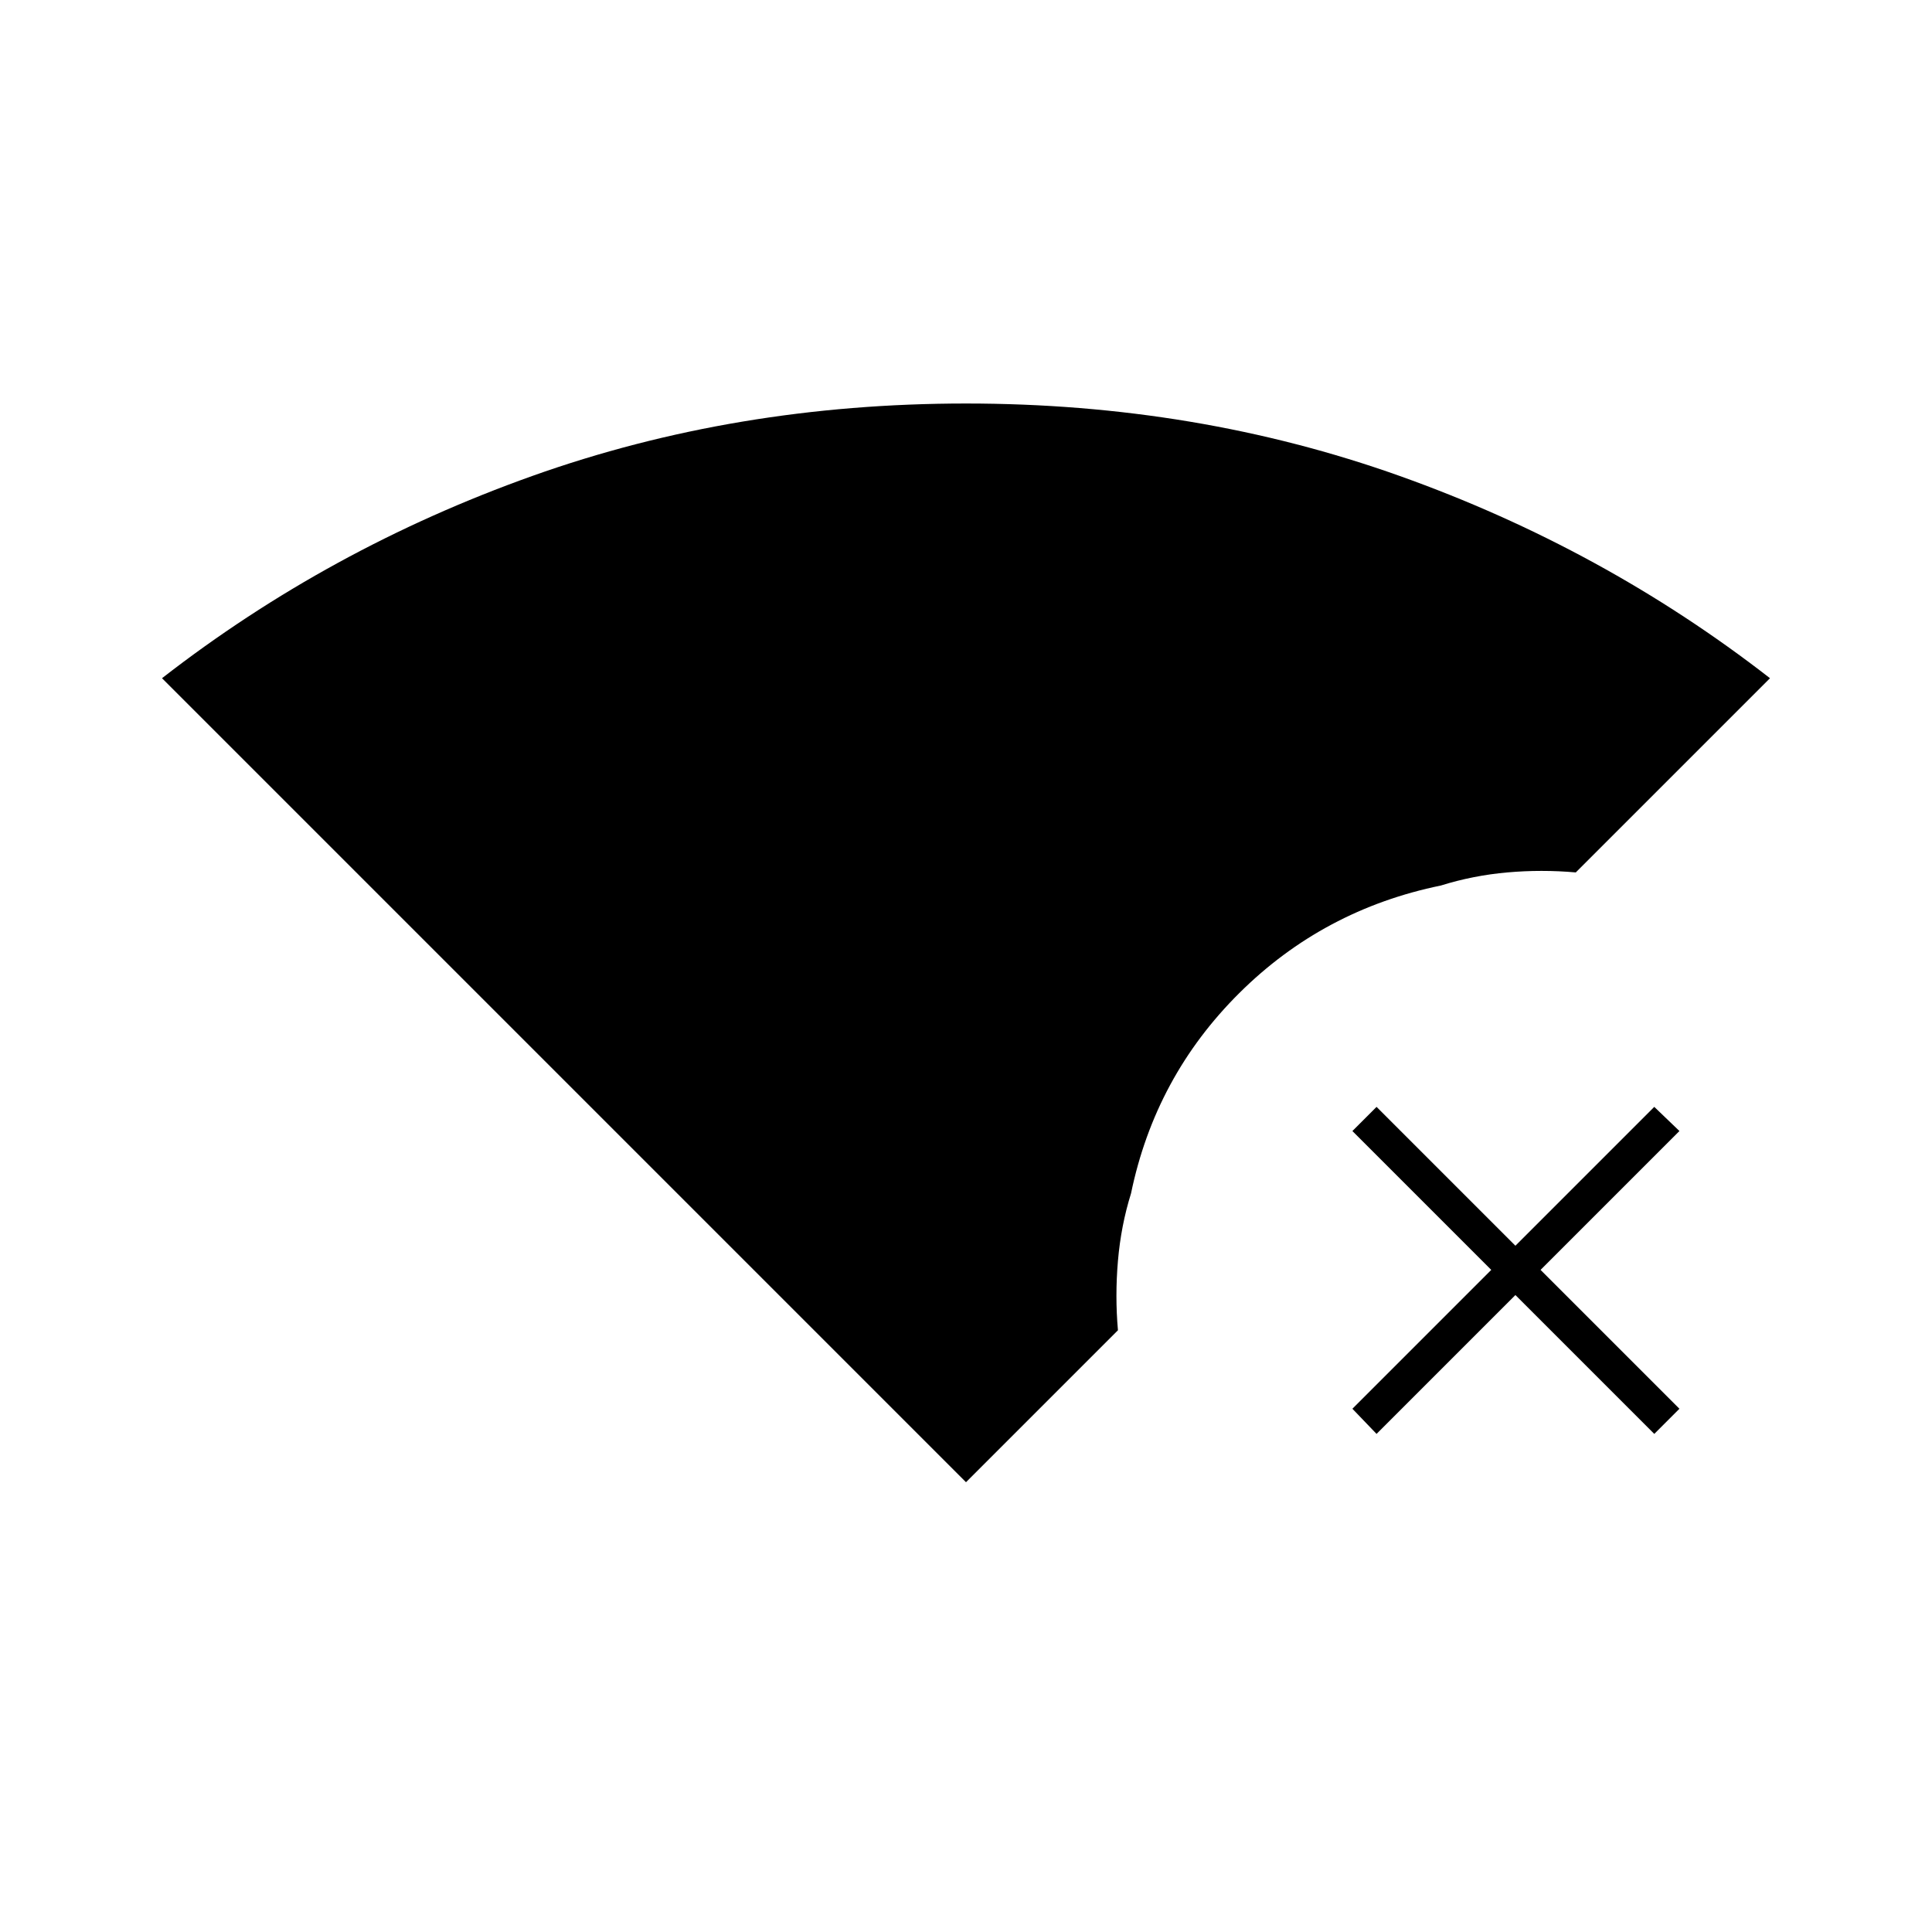 <svg xmlns="http://www.w3.org/2000/svg" height="20" viewBox="0 -960 960 960" width="20"><path d="M480-223.5 80.5-623q83-64.5 184-100.5t215.5-36q114.5 0 215.5 36t184 100.5L783-526.5q-17-1.5-34 0t-33 6.5q-58.5 12-100.25 53.5T562-367q-5 16-6.5 33.5t0 34.5L480-223.5Zm204-24L672-260l69-69-69-69 12-12 69 69 69-69 12.5 12-69 69 69 69-12.5 12.5-69-69-69 69Z"/></svg>